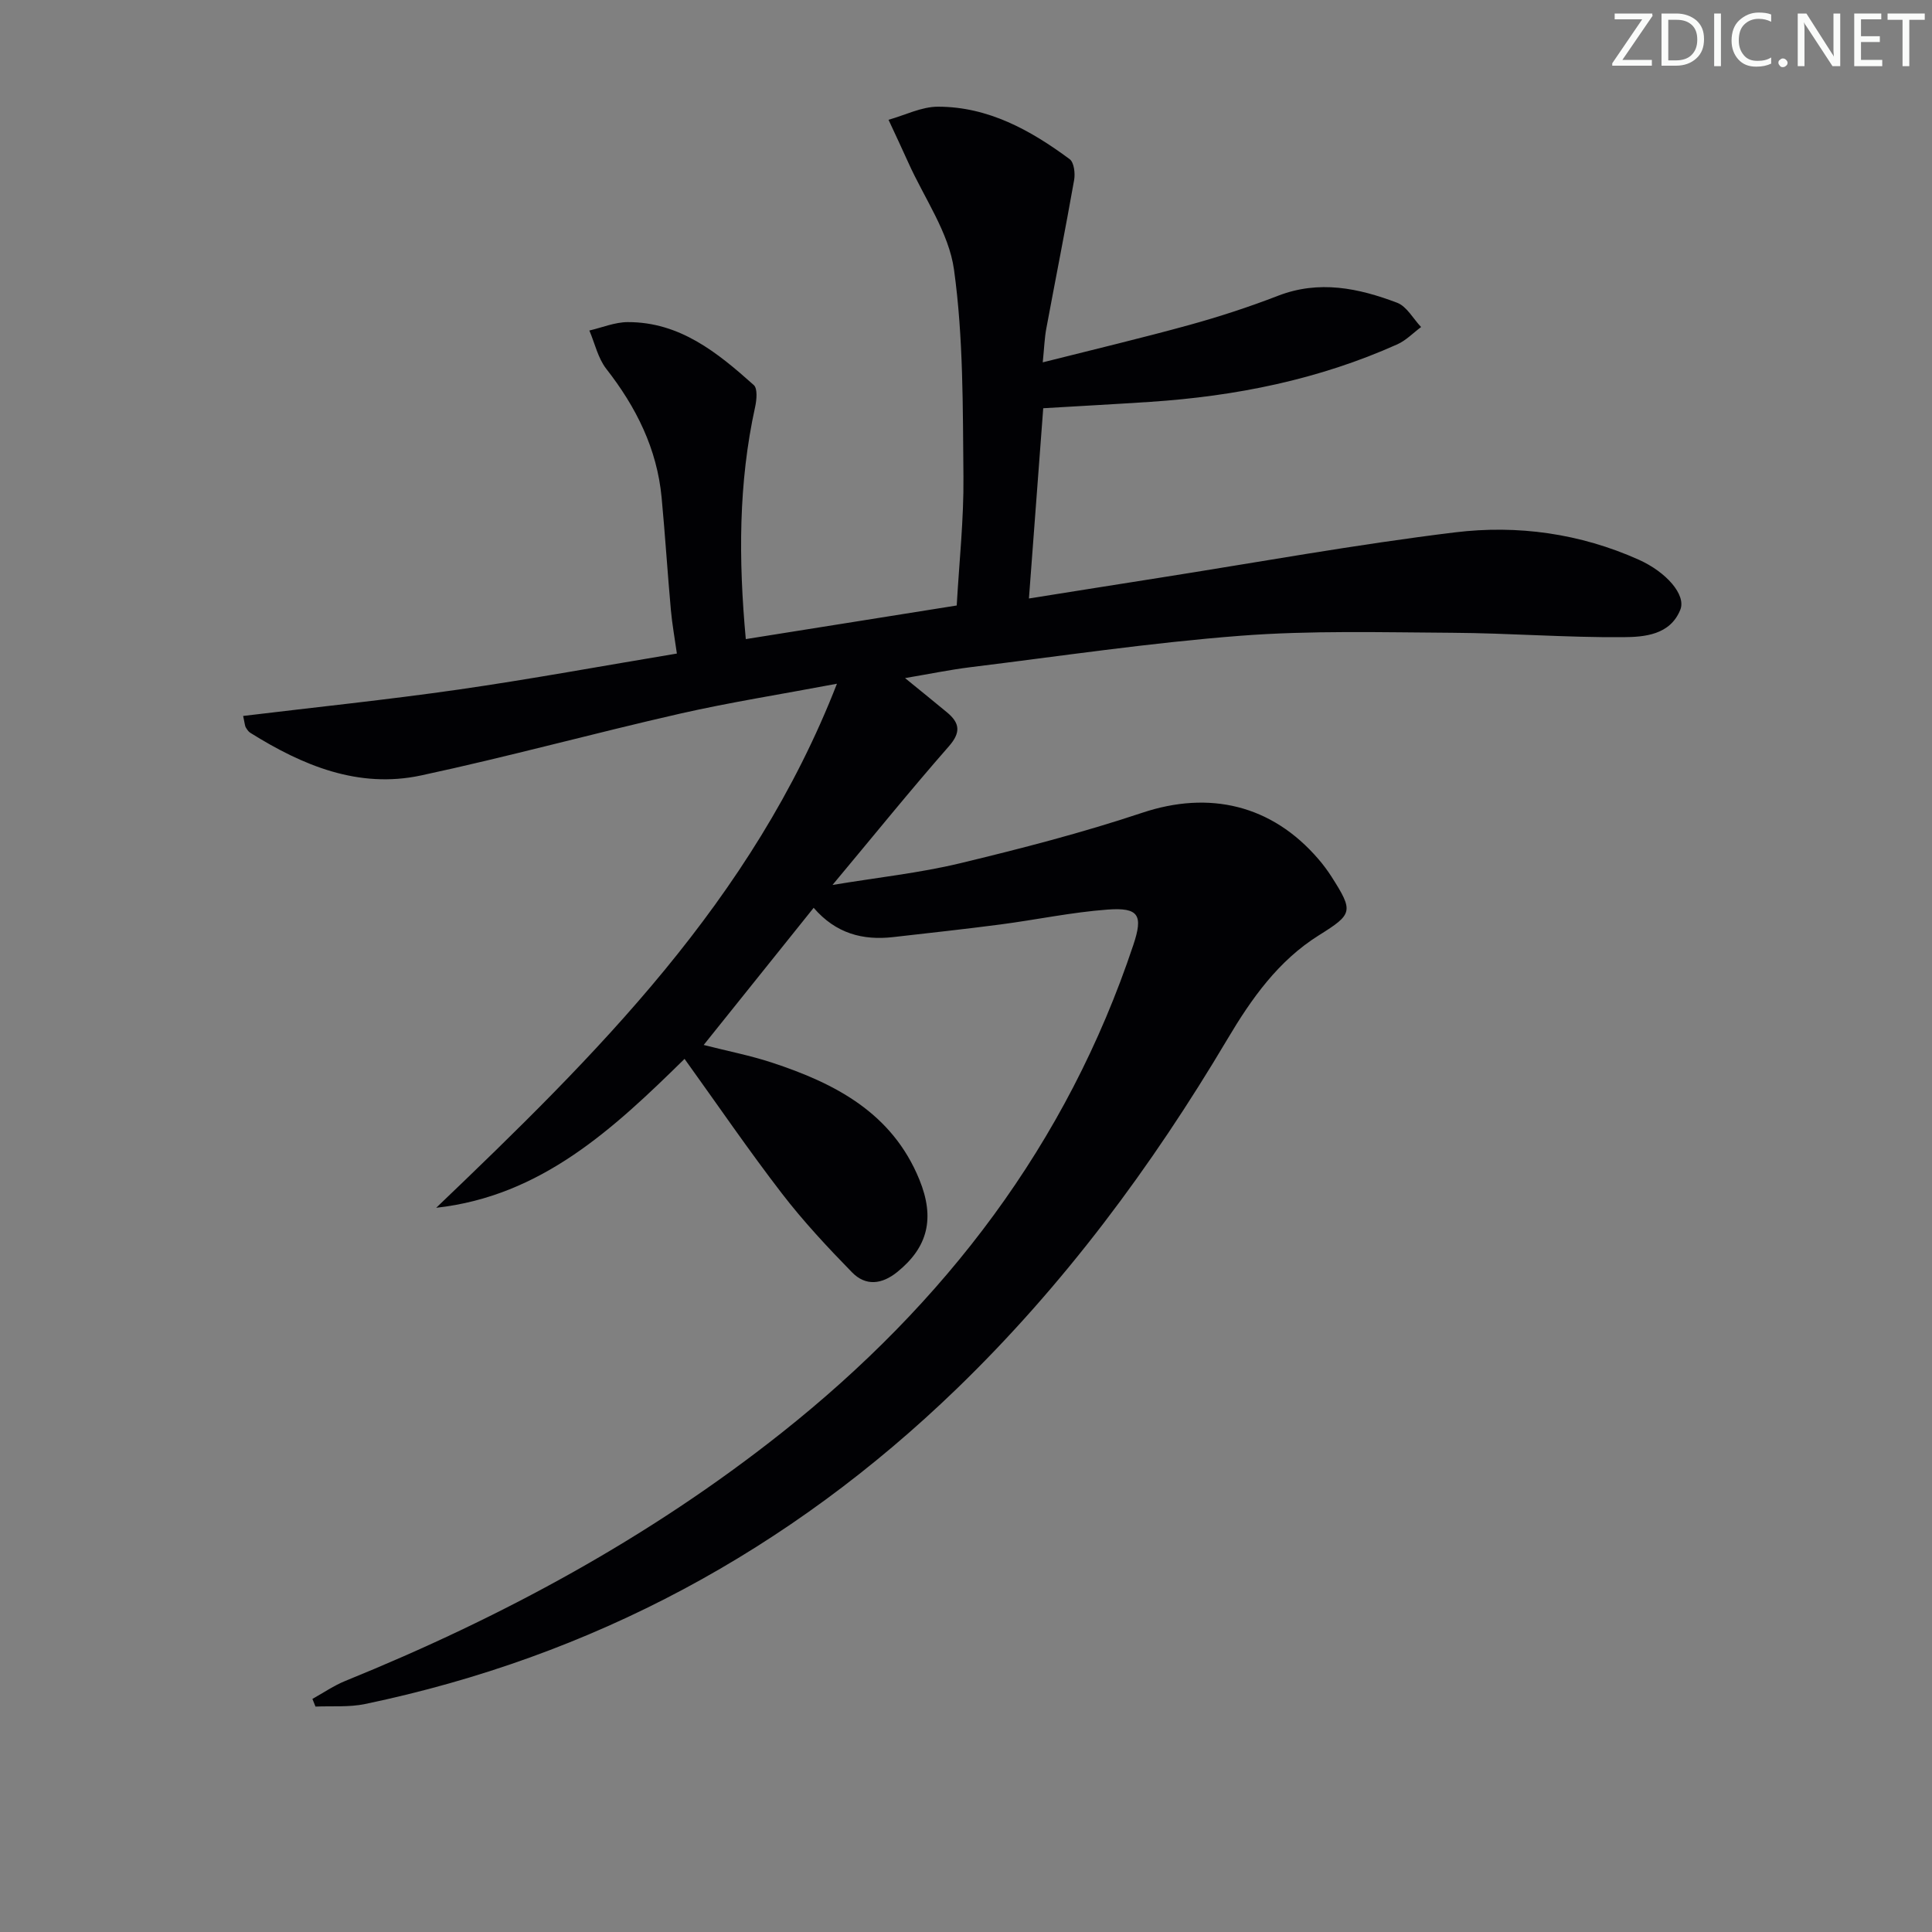 <svg enable-background="new 0 0 400 400" viewBox="0 0 400 400" xmlns="http://www.w3.org/2000/svg"><rect x="0" y="0" width="400" height="400" fill="#808080" stroke="none"/><g fill="#fafbfa"><path d="m342.2 3.2-6.3 9.2h6.1v1.2h-8.2v-.5l6.2-9.1h-5.7v-1.2h7.8v.4z"/><path d="m344 13.7v-10.9h3.1c1.6 0 3 .5 4.1 1.4 1.1 1 1.6 2.2 1.6 3.9s-.5 3-1.6 4-2.5 1.5-4.2 1.5h-3zm1.4-9.6v8.4h1.6c1.4 0 2.5-.4 3.2-1.1.8-.8 1.2-1.8 1.2-3.2s-.4-2.4-1.2-3.1-1.8-1-3.1-1z"/><path d="m356.3 2.8v10.9h-1.4v-10.9z"/><path d="m366.6 13.2c-.8.4-1.8.6-3 .6-1.6 0-2.8-.5-3.7-1.5s-1.4-2.3-1.4-3.9c0-1.7.5-3.2 1.6-4.2s2.4-1.6 4-1.6c1 0 1.9.1 2.6.4v1.5c-.8-.4-1.6-.6-2.6-.6-1.2 0-2.2.4-3 1.2s-1.1 1.9-1.1 3.3c0 1.3.4 2.3 1.1 3.1s1.6 1.1 2.8 1.1c1.1 0 2-.2 2.8-.7v1.3z"/><path d="m368.2 13c0-.3.1-.5.3-.6.2-.2.4-.3.6-.3.3 0 .5.1.7.3s.3.4.3.6-.1.5-.3.6c-.2.2-.4.3-.7.3s-.5-.1-.6-.3c-.2-.2-.3-.4-.3-.6z"/><path d="m381.1 13.7h-1.7l-5.5-8.4c-.2-.2-.3-.5-.4-.7 0 .2.1.8.1 1.5v7.6h-1.4v-10.9h1.8l5.3 8.3c.3.4.4.6.4.8 0-.3-.1-.8-.1-1.6v-7.5h1.4v10.9z"/><path d="m389.7 13.7h-5.8v-10.9h5.6v1.2h-4.2v3.5h3.9v1.2h-3.9v3.7h4.4z"/><path d="m398.4 4.1h-3.1v9.6h-1.4v-9.6h-3.1v-1.3h7.7v1.3z"/></g><path d="m168.46 187.95c-7.58 9.46-14.95 18.64-22.77 28.4 5.03 1.28 9.64 2.18 14.07 3.63 13.14 4.31 24.94 10.42 30.58 24.23 3.28 8.03 1.76 14.01-4.54 19.12-3.24 2.63-6.58 2.97-9.39.1-5.09-5.21-10.1-10.58-14.53-16.34-6.89-8.95-13.27-18.29-20.15-27.86-14.78 14.52-29.67 28.41-51.42 30.83 33.03-31.6 65.45-63.52 82.97-108.5-11.65 2.2-22.12 3.84-32.43 6.18-17.94 4.08-35.71 8.96-53.69 12.81-12.96 2.77-24.52-2.06-35.35-8.84-.4-.25-.69-.72-.94-1.14-.16-.27-.16-.63-.53-2.34 14.93-1.81 29.79-3.34 44.57-5.46 14.93-2.15 29.77-4.89 45.23-7.46-.45-3.22-.98-6.09-1.24-8.99-.7-7.77-1.19-15.56-1.92-23.32-.95-10.09-5.27-18.72-11.46-26.64-1.72-2.21-2.36-5.26-3.5-7.93 2.64-.61 5.28-1.73 7.93-1.74 10.8-.04 18.62 6.33 26.11 13.03.82.73.6 3.08.28 4.54-3.46 15.74-3.45 31.58-1.93 48.06 14.47-2.31 28.68-4.57 43.67-6.96.5-8.92 1.48-17.82 1.39-26.7-.14-14.29 0-28.71-1.95-42.81-1.06-7.69-6.16-14.82-9.47-22.2-1.33-2.96-2.72-5.9-4.09-8.85 3.41-.95 6.82-2.71 10.23-2.71 10.4 0 19.16 4.85 27.27 10.86.91.67 1.17 2.93.93 4.31-1.82 10.29-3.86 20.53-5.77 30.8-.36 1.92-.42 3.9-.73 6.96 10.57-2.67 20.47-5.02 30.28-7.72 6.23-1.72 12.4-3.73 18.42-6.06 8.52-3.3 16.68-1.59 24.67 1.44 2 .76 3.32 3.3 4.96 5.03-1.63 1.21-3.11 2.77-4.92 3.58-16.27 7.3-33.46 10.74-51.16 11.91-7.12.47-14.25.85-22.15 1.32-.96 12.76-1.93 25.73-2.96 39.39 9.26-1.47 17.99-2.87 26.73-4.24 20.49-3.22 40.91-6.94 61.48-9.45 12.97-1.58 25.92.22 38.07 5.67 5.66 2.54 9.82 7.26 8.58 10.35-2.1 5.22-7.4 5.65-11.83 5.68-11.8.09-23.61-.84-35.42-.91-14.62-.09-29.29-.5-43.84.62-18.69 1.44-37.28 4.22-55.91 6.51-4.2.52-8.36 1.38-13.51 2.25 3.4 2.77 6.06 4.92 8.69 7.1 2.64 2.19 2.92 4.13.38 7.03-7.96 9.08-15.55 18.47-24.09 28.7 9.48-1.57 18.01-2.48 26.28-4.46 12.73-3.06 25.45-6.35 37.86-10.49 13.84-4.62 26.8-1.68 36.5 9.64.97 1.13 1.87 2.34 2.68 3.6 4.58 7.2 4.43 7.72-2.6 12.12-8.45 5.28-14 13.17-18.96 21.52-15.71 26.45-33.9 50.98-56.08 72.42-34.59 33.42-75.32 55.39-122.46 65.23-3.31.69-6.83.38-10.26.53-.21-.53-.43-1.06-.64-1.59 2.27-1.26 4.44-2.76 6.83-3.73 32.38-13.15 62.89-29.61 90.34-51.38 33.77-26.78 59.05-59.76 72.8-101.01 2.05-6.14 1.15-7.78-5.35-7.3-7.42.55-14.77 2.11-22.17 3.08s-14.83 1.77-22.25 2.62c-6.23.7-11.81-.72-16.42-6.07z" fill="#010104"/></svg>